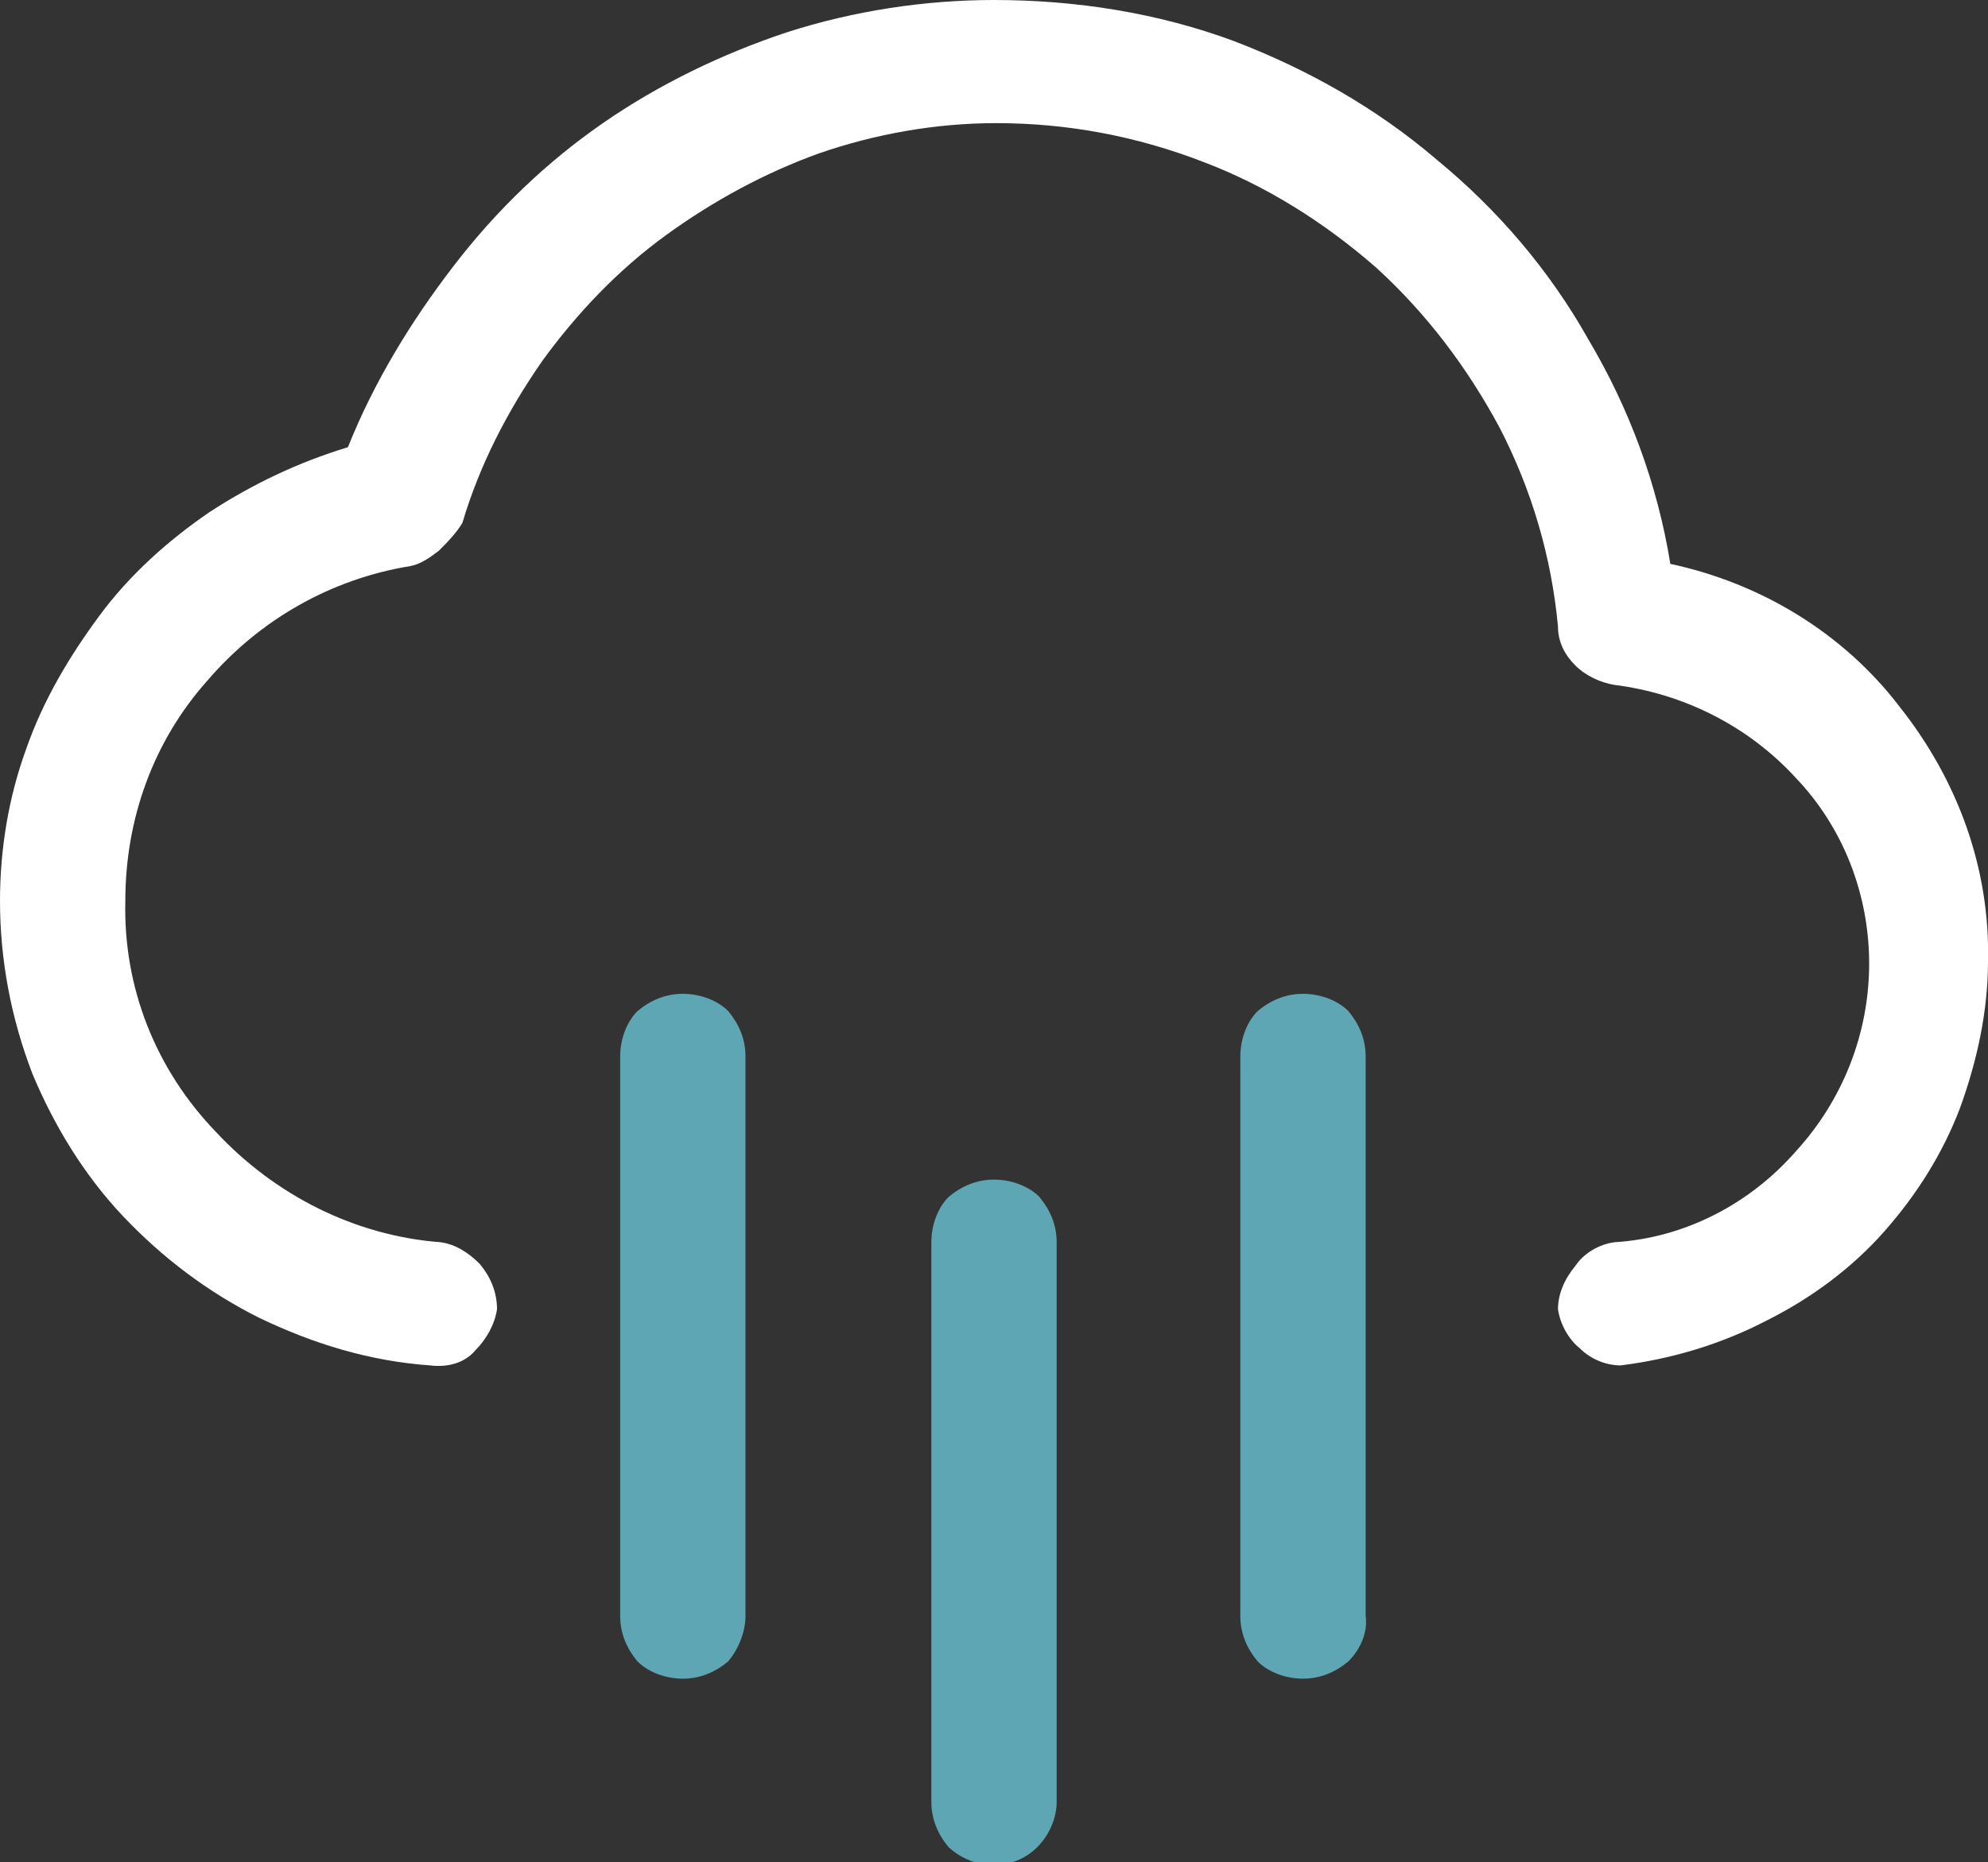 <?xml version="1.0" encoding="utf-8"?>
<!-- Generator: Adobe Illustrator 22.0.1, SVG Export Plug-In . SVG Version: 6.00 Build 0)  -->
<svg version="1.1" id="Layer_1" xmlns="http://www.w3.org/2000/svg" xmlns:xlink="http://www.w3.org/1999/xlink" x="0px" y="0px"
	 viewBox="0 0 92 86.2" style="enable-background:new 0 0 92 86.2;" xml:space="preserve">
<rect x="0" y="0" width="92" height="86.2" fill="#333333" stroke="none"/>
<style type="text/css">
	.st0{fill:#FFFFFF;}
	.st1{fill:#5EA6B4;}
    .ani-rain-1 {
      animation: drop-1 1.5s ease infinite;
    }
    @keyframes drop-1 {
      0% {
        transform: translateX(0px) translateY(-16px) ;
        transform-origin:center;
        opacity: 1;
      }
      100% {
        transform: translateX(0px) translateY(0px);
        transform-origin:center;
        opacity: 0;
      }
    }
    .ani-rain-2 {
      animation: drop-2 1.5s ease infinite;
        animation-delay: 0.5s;
    }
    @keyframes drop-2 {
      0% {
        transform: translateX(0px) translateY(-12px) ;
        transform-origin:center;
        opacity: 1;
      }
      100% {
        transform: translateX(0px) translateY(0px);
        transform-origin:center;
        opacity: 0;
      }
    }   
    .ani-rain-3 {
      animation: drop-3 1.5s ease infinite;
        animation-delay: 1s;
    }
    @keyframes drop-3 {
      0% {
        transform: translateX(0px) translateY(-12px) ;
        transform-origin:center;
        opacity: 1;
      }
      100% {
        transform: translateX(0px) translateY(0px);
        transform-origin:center;
        opacity: 0;
      }
    }   
</style>
<path id="Path_47" class="st0" d="M19.9,63.2c0.8,0.1,1.6-0.1,2.1-0.7c0.5-0.5,0.9-1.2,1-1.9c0-0.8-0.3-1.5-0.8-2.1
	c-0.5-0.5-1.1-0.9-1.8-1c-4-0.3-7.7-2.2-10.4-5.1c-2.8-2.9-4.3-6.7-4.2-10.7c0-3.8,1.3-7.4,3.8-10.2c2.4-2.8,5.7-4.7,9.4-5.3
	c0.5-0.1,0.9-0.4,1.3-0.7c0.4-0.4,0.8-0.8,1.1-1.3c0.8-2.7,2.1-5.2,3.7-7.5c1.6-2.2,3.5-4.2,5.7-5.8c2.2-1.6,4.6-2.9,7.1-3.8
	c2.6-0.9,5.4-1.4,8.2-1.4c3.3,0,6.5,0.6,9.6,1.8c2.9,1.1,5.6,2.8,8,4.9c2.3,2.1,4.2,4.6,5.7,7.4c1.5,2.9,2.4,6,2.7,9.2
	c0,0.7,0.3,1.3,0.8,1.8c0.5,0.5,1.2,0.8,1.8,0.9c3.2,0.4,6.2,1.9,8.4,4.3c2.2,2.3,3.4,5.4,3.4,8.6c0,3.2-1.2,6.3-3.4,8.7
	c-2.1,2.4-5.1,4-8.4,4.2c-0.7,0.1-1.4,0.5-1.8,1.1c-0.5,0.6-0.8,1.3-0.8,2c0.1,0.7,0.5,1.4,1,1.8c0.5,0.5,1.2,0.8,1.9,0.8H75
	c2.4-0.3,4.7-1,6.8-2.1c2-1,3.9-2.4,5.4-4.1c1.5-1.7,2.7-3.6,3.5-5.7c0.8-2.2,1.3-4.5,1.3-6.8c0.1-4.3-1.4-8.4-4.1-11.8
	c-2.6-3.4-6.4-5.7-10.6-6.6c-0.6-3.7-1.9-7.2-3.8-10.4c-1.8-3.2-4.2-6-7-8.3c-2.8-2.4-6-4.2-9.4-5.5C53.6,0.6,49.8,0,46,0
	c-3.2,0-6.5,0.5-9.6,1.5c-3,1-5.9,2.4-8.5,4.2c-2.6,1.8-4.9,4-6.9,6.6c-2,2.6-3.7,5.4-4.9,8.4c-2.3,0.7-4.4,1.7-6.4,3
	C7.8,25,6,26.6,4.6,28.5c-1.4,1.9-2.6,3.9-3.4,6.2C0.4,36.9,0,39.3,0,41.7c0,2.7,0.5,5.4,1.5,8c1,2.4,2.4,4.7,4.2,6.6
	c1.8,1.9,3.9,3.5,6.3,4.7C14.5,62.2,17.1,63,19.9,63.2z"/>
<path class="st1 ani-rain-1" d="M48.9,83.4V57.5c0-0.8-0.3-1.5-0.8-2.1c-0.5-0.5-1.3-0.8-2.1-0.8c-0.8,0-1.5,0.3-2.1,0.8
	c-0.5,0.5-0.8,1.3-0.8,2.1v25.9c0,0.8,0.3,1.5,0.8,2.1c1.2,1.1,3,1.1,4.1,0C48.6,84.9,48.9,84.1,48.9,83.4z"/>
<path class="st1 ani-rain-2" d="M34.5,74.8V48.9c0-0.8-0.3-1.5-0.8-2.1c-0.5-0.5-1.3-0.8-2.1-0.8c-0.8,0-1.5,0.3-2.1,0.8
	c-0.5,0.5-0.8,1.3-0.8,2.1v25.9c0,0.8,0.3,1.5,0.8,2.1c0.5,0.5,1.3,0.8,2.1,0.8c0.8,0,1.5-0.3,2.1-0.8
	C34.2,76.3,34.5,75.5,34.5,74.8z"/>
<path class="st1 ani-rain-3" d="M63.2,74.8V48.9c0-0.8-0.3-1.5-0.8-2.1c-0.5-0.5-1.3-0.8-2.1-0.8c-0.8,0-1.5,0.3-2.1,0.8
	c-0.5,0.5-0.8,1.3-0.8,2.1v25.9c0,0.8,0.3,1.5,0.8,2.1c0.5,0.5,1.3,0.8,2.1,0.8c0.8,0,1.5-0.3,2.1-0.8C63,76.3,63.3,75.5,63.2,74.8z
	"/>
</svg>
